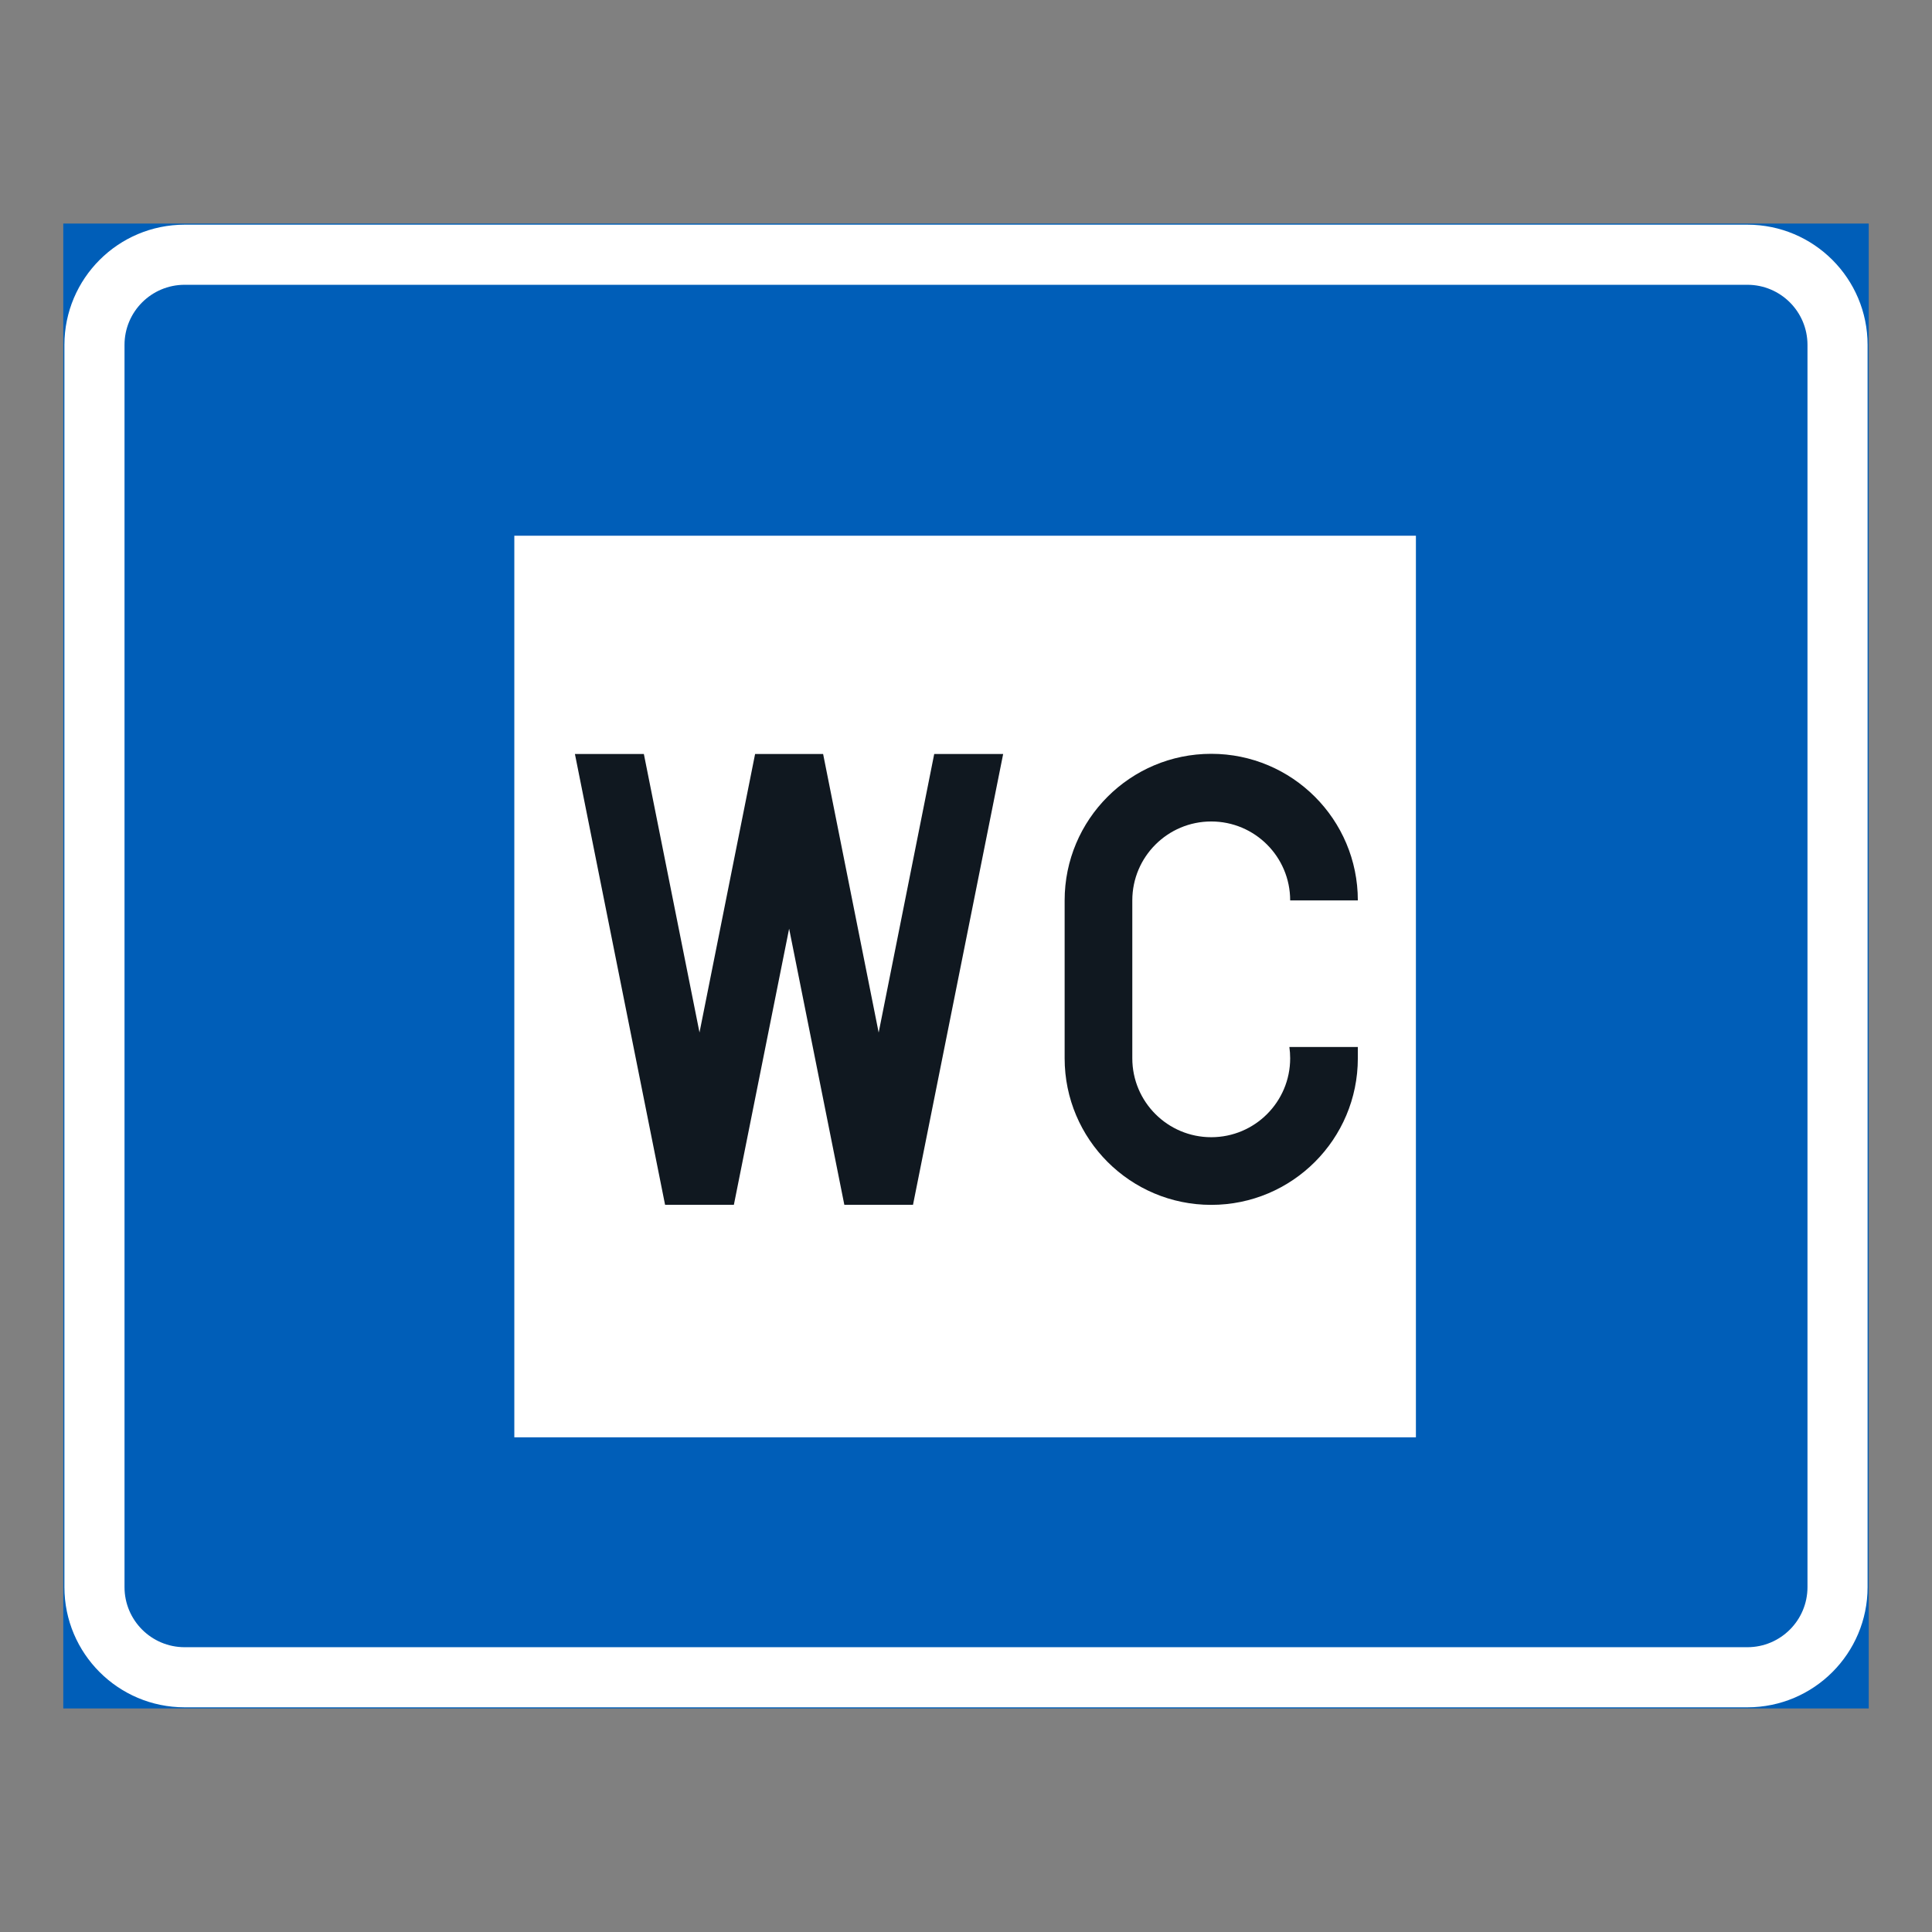 <?xml version="1.0" encoding="iso-8859-1"?>
<!-- Generator: Adobe Illustrator 16.0.0, SVG Export Plug-In . SVG Version: 6.00 Build 0)  -->
<!DOCTYPE svg PUBLIC "-//W3C//DTD SVG 1.1//EN" "http://www.w3.org/Graphics/SVG/1.1/DTD/svg11.dtd">
<svg version="1.1" id="Layer_1" xmlns="http://www.w3.org/2000/svg" xmlns:xlink="http://www.w3.org/1999/xlink" x="0px" y="0px"
	 width="425.197px" height="425.196px" viewBox="0 0 425.197 425.196" style="enable-background:new 0 0 425.197 425.196;"
	 xml:space="preserve">
<rect x="0" y="0" width="425.197" height="425.196" fill="#808080" stroke="none"/>
<g id="LWPOLYLINE_76_">
	
		<rect x="14.175" y="49.449" style="fill:#005EB8;stroke:#005EB8;stroke-width:0.5;stroke-miterlimit:10;" width="396.846" height="326.298"/>
</g>
<g id="LWPOLYLINE_74_">
	<path style="fill:#FFFFFF;" d="M40.632,49.449h343.933c14.609,0,26.456,11.845,26.456,26.457v273.387
		c0,14.609-11.847,26.455-26.456,26.455H40.632c-14.609,0-26.457-11.846-26.457-26.455V75.905
		C14.175,61.293,26.023,49.449,40.632,49.449z"/>
</g>
<g id="LWPOLYLINE_75_">
	<path style="fill:#005EB8;" d="M40.632,62.677h343.933c7.305,0,13.228,5.923,13.228,13.228v273.387
		c0,7.305-5.923,13.227-13.228,13.227H40.632c-7.305,0-13.229-5.922-13.229-13.227V75.905
		C27.404,68.601,33.328,62.677,40.632,62.677z"/>
</g>
<g id="LWPOLYLINE_65_">
	<rect x="113.192" y="117.902" style="fill:#FFFFFF;" width="198.423" height="198.425"/>
</g>
<g id="LWPOLYLINE_66_">
	<path style="fill:#101820;" d="M298.834,232.907v-2.482V232.907c0,17.816-14.444,32.262-32.264,32.262
		c-17.818,0-32.263-14.445-32.263-32.262v-34.743c0-17.819,14.444-32.263,32.263-32.263c17.819,0,32.264,14.444,32.264,32.263
		h-14.892c0-9.595-7.771-17.372-17.372-17.372c-9.59,0-17.371,7.777-17.371,17.372v34.743c0,9.594,7.781,17.371,17.371,17.371
		c9.601,0,17.372-7.777,17.372-17.371c0-0.832-0.059-1.66-0.175-2.482h15.066V232.907z"/>
</g>
<g id="LWPOLYLINE_67_">
	<polygon style="fill:#101820;" points="220.778,165.937 205.605,165.937 193.378,227.247 181.152,165.937 166.183,165.937 
		153.947,227.228 141.701,165.937 126.528,165.937 146.37,265.149 161.514,265.149 173.672,204.384 185.821,265.149 
		200.936,265.149 	"/>
</g>
</svg>
